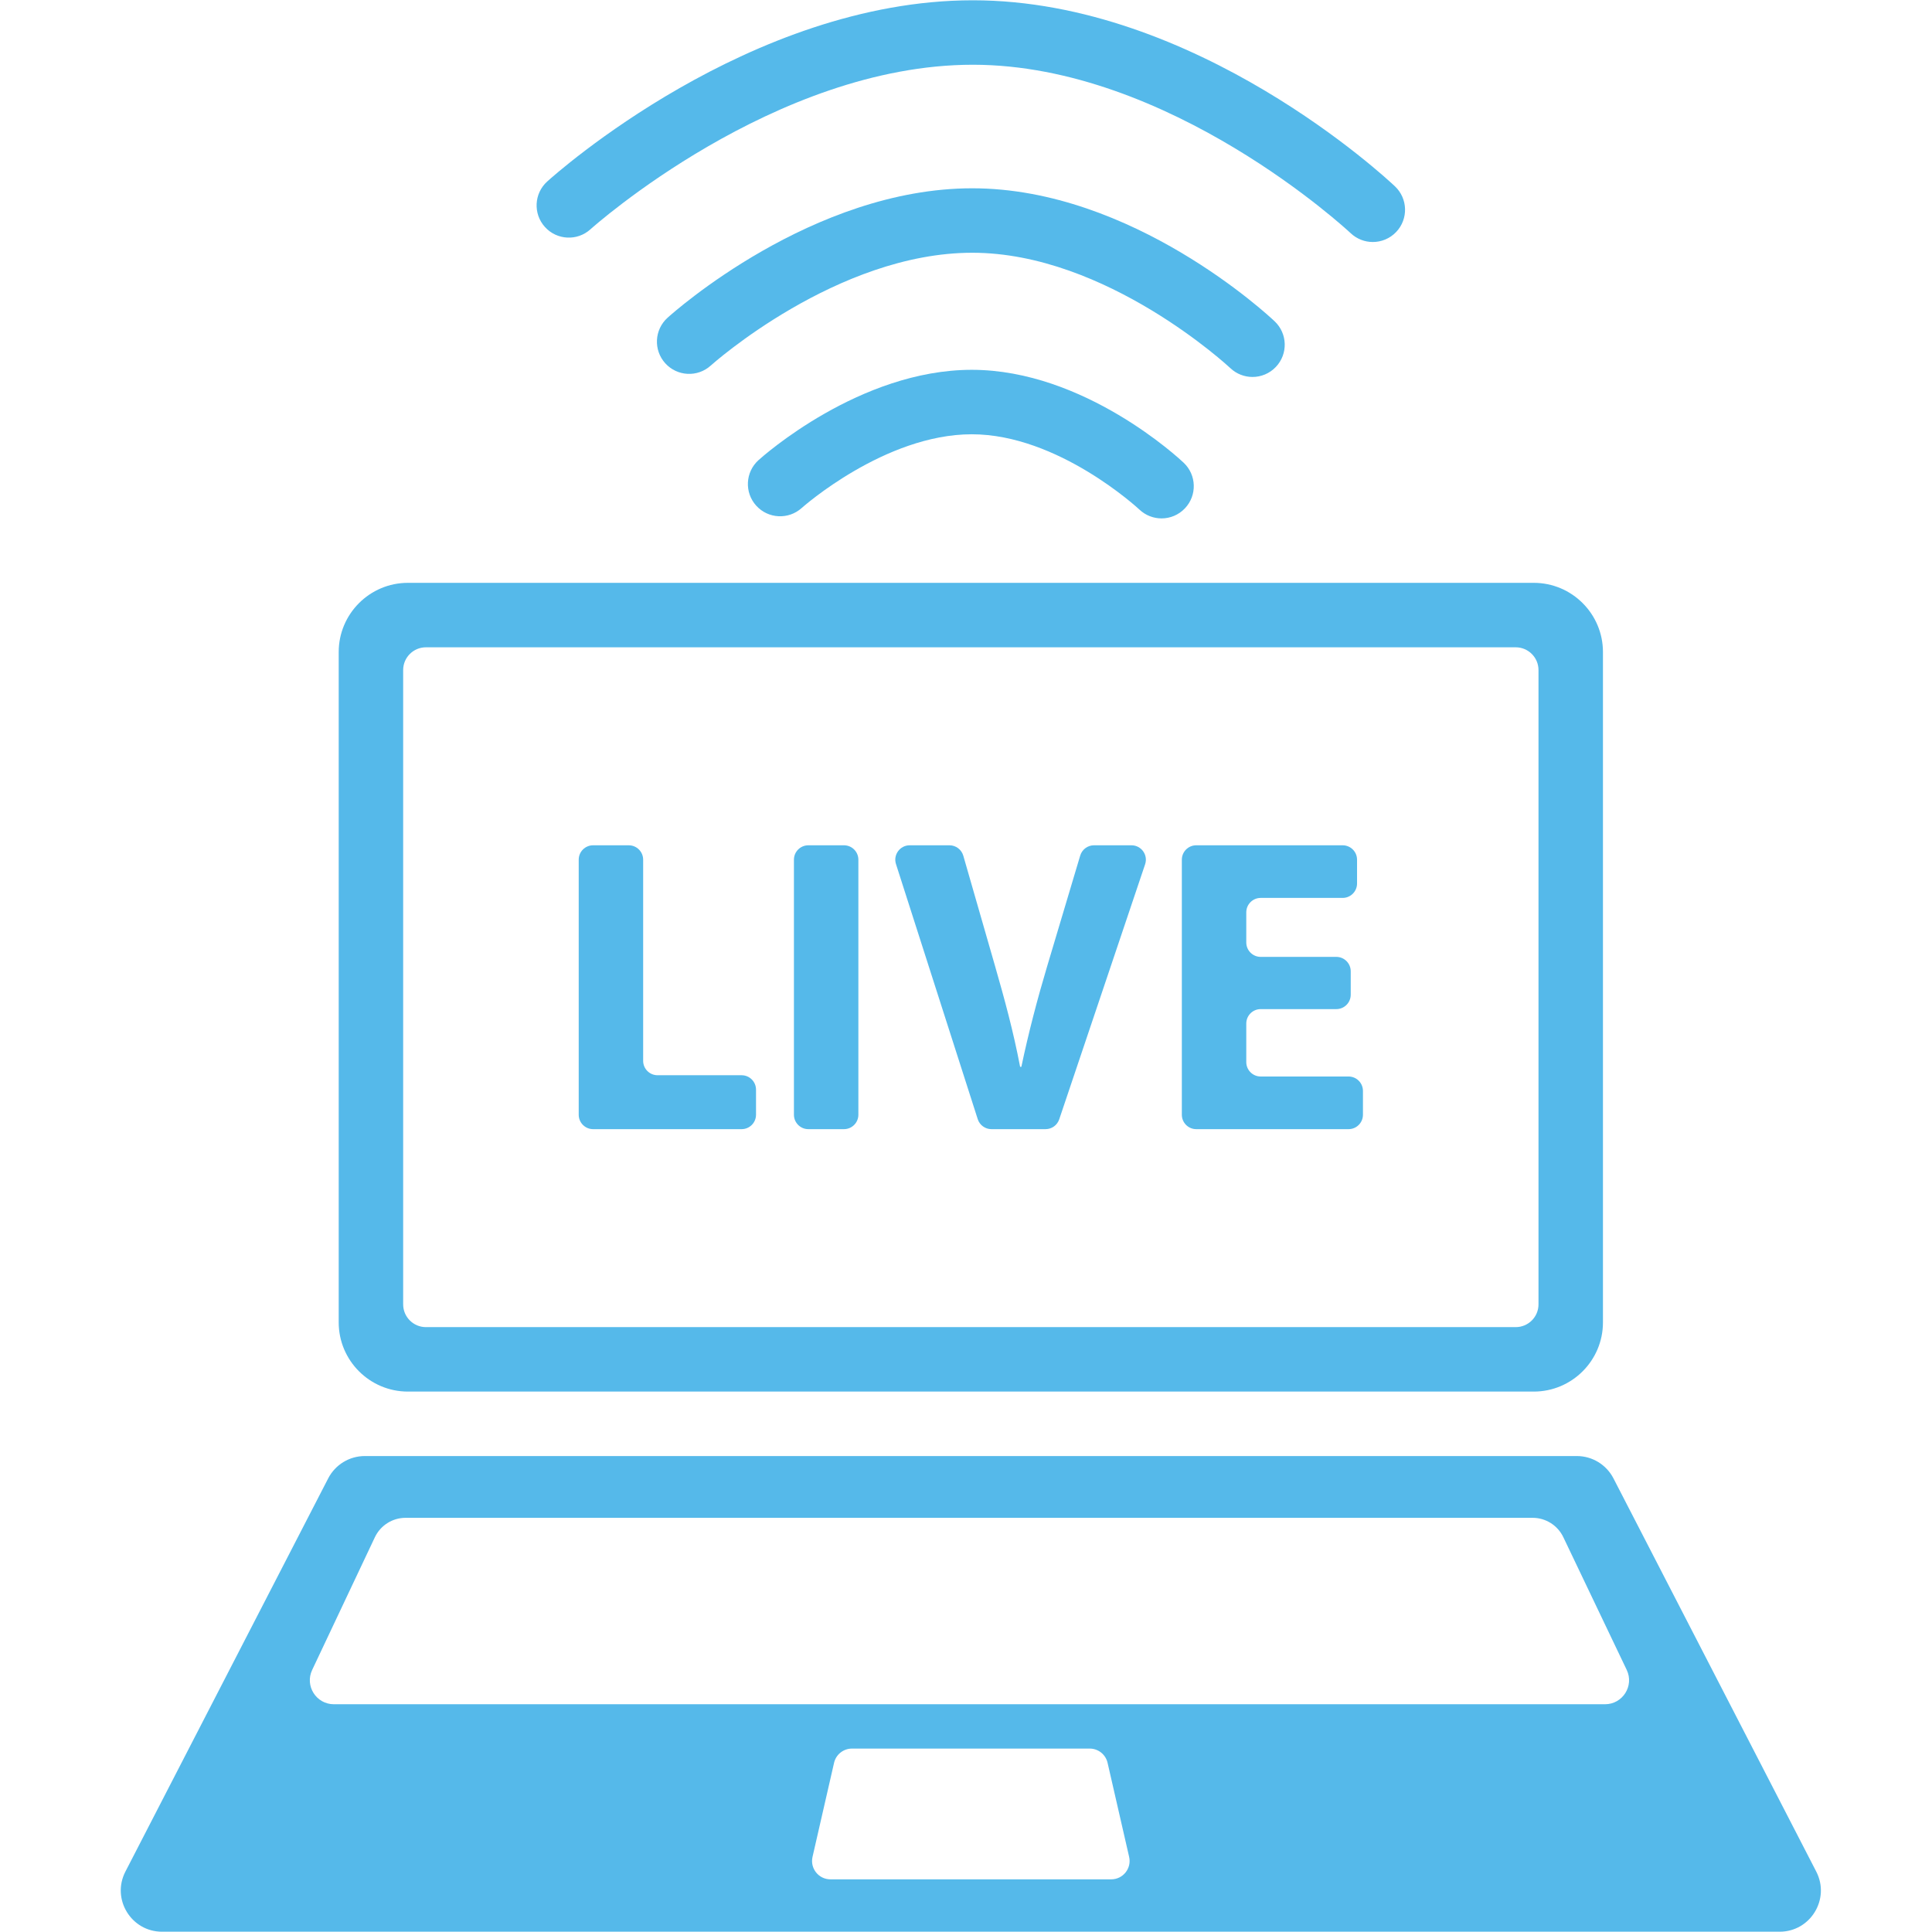 <svg xmlns="http://www.w3.org/2000/svg" xmlns:xlink="http://www.w3.org/1999/xlink" width="500" viewBox="0 0 375 375" height="500" preserveAspectRatio="xMidYMid meet"><defs><clipPath id="74e1e1cf8e"><path d="M 23.438 282.586 L 353.438 282.586 L 353.438 374.945 L 23.438 374.945 Z M 23.438 282.586 " clip-rule="nonzero"></path></clipPath></defs><rect x="-37.5" width="450" fill="#ffffff" y="-37.5" height="450" fill-opacity="1"></rect><rect x="-37.5" width="450" fill="#ffffff" y="-37.5" height="450" fill-opacity="1"></rect><g clip-path="url(#74e1e1cf8e)"><path fill="#55b9ea" d="M 60.59 324.137 L 72.758 298.387 C 73.852 296.078 76.172 294.609 78.723 294.609 L 297.484 294.609 C 300.027 294.609 302.34 296.07 303.438 298.363 L 315.742 324.121 C 317.223 327.215 314.965 330.793 311.535 330.793 L 64.805 330.793 C 61.383 330.793 59.125 327.23 60.59 324.137 Z M 215.691 364.777 L 161.184 364.777 C 158.895 364.777 157.199 362.652 157.711 360.418 L 161.891 342.164 C 162.262 340.547 163.703 339.398 165.367 339.398 L 211.512 339.398 C 213.172 339.398 214.613 340.547 214.98 342.164 L 219.164 360.418 C 219.676 362.652 217.98 364.777 215.691 364.777 Z M 352.535 363.277 L 313.172 286.953 C 311.797 284.289 309.055 282.617 306.059 282.617 L 70.816 282.617 C 67.82 282.617 65.078 284.289 63.703 286.953 L 24.34 363.277 C 21.594 368.602 25.461 374.945 31.453 374.945 L 345.422 374.945 C 351.414 374.945 355.281 368.602 352.535 363.277 " fill-opacity="1" fill-rule="nonzero"></path></g><path fill="#55b9ea" d="M 82.676 125.641 C 80.234 125.641 78.254 127.621 78.254 130.062 L 78.254 253.176 C 78.254 255.617 80.234 257.594 82.676 257.594 L 294.199 257.594 C 296.641 257.594 298.621 255.617 298.621 253.176 L 298.621 130.062 C 298.621 127.621 296.641 125.641 294.199 125.641 Z M 297.703 270.105 L 79.172 270.105 C 71.766 270.105 65.742 264.082 65.742 256.676 L 65.742 126.559 C 65.742 119.156 71.766 113.129 79.172 113.129 L 297.703 113.129 C 305.109 113.129 311.133 119.156 311.133 126.559 L 311.133 256.676 C 311.133 264.082 305.109 270.105 297.703 270.105 " fill-opacity="1" fill-rule="nonzero"></path><path fill="#55b9ea" d="M 243.109 73.168 C 241.566 73.168 240.023 72.598 238.812 71.457 C 238.574 71.234 214.762 49.059 188.711 49.059 C 162.461 49.059 138.203 70.734 137.961 70.953 C 135.398 73.273 131.445 73.074 129.125 70.512 C 126.809 67.953 127.004 63.996 129.566 61.68 C 130.699 60.652 157.691 36.547 188.711 36.547 C 219.809 36.547 246.301 61.316 247.414 62.371 C 249.922 64.746 250.027 68.707 247.648 71.215 C 246.422 72.512 244.766 73.168 243.109 73.168 " fill-opacity="1" fill-rule="nonzero"></path><path fill="#55b9ea" d="M 225.457 100.621 C 223.914 100.621 222.371 100.051 221.16 98.91 C 220.957 98.719 205.402 84.293 188.621 84.293 C 171.727 84.293 155.766 98.461 155.605 98.605 C 153.039 100.91 149.086 100.707 146.777 98.145 C 144.465 95.582 144.66 91.637 147.219 89.32 C 148.012 88.605 166.848 71.781 188.621 71.781 C 210.477 71.781 228.984 89.086 229.758 89.824 C 232.266 92.199 232.375 96.16 229.996 98.664 C 228.766 99.965 227.113 100.621 225.457 100.621 " fill-opacity="1" fill-rule="nonzero"></path><path fill="#55b9ea" d="M 266.461 46.973 C 264.918 46.973 263.371 46.402 262.16 45.258 C 261.613 44.742 226.996 12.566 188.824 12.566 C 150.344 12.566 114.961 44.184 114.609 44.504 C 112.047 46.824 108.09 46.625 105.773 44.062 C 103.453 41.5 103.652 37.547 106.215 35.227 C 107.801 33.789 145.574 0.055 188.824 0.055 C 232.156 0.055 269.211 34.703 270.77 36.176 C 273.273 38.555 273.383 42.512 271.004 45.02 C 269.773 46.316 268.121 46.973 266.461 46.973 " fill-opacity="1" fill-rule="nonzero"></path><path fill="#55b9ea" d="M 115.125 164.07 L 122.035 164.07 C 123.582 164.07 124.836 165.32 124.836 166.867 L 124.836 205.906 C 124.836 207.449 126.086 208.703 127.633 208.703 L 143.945 208.703 C 145.492 208.703 146.742 209.957 146.742 211.504 L 146.742 216.371 C 146.742 217.914 145.492 219.168 143.945 219.168 L 115.125 219.168 C 113.578 219.168 112.328 217.914 112.328 216.371 L 112.328 166.867 C 112.328 165.32 113.578 164.07 115.125 164.07 " fill-opacity="1" fill-rule="nonzero"></path><path fill="#55b9ea" d="M 166.609 166.867 L 166.609 216.371 C 166.609 217.914 165.355 219.168 163.812 219.168 L 156.898 219.168 C 155.355 219.168 154.102 217.914 154.102 216.371 L 154.102 166.867 C 154.102 165.32 155.355 164.07 156.898 164.07 L 163.812 164.07 C 165.355 164.07 166.609 165.32 166.609 166.867 " fill-opacity="1" fill-rule="nonzero"></path><path fill="#55b9ea" d="M 189.777 217.227 L 173.91 167.719 C 173.332 165.914 174.68 164.07 176.574 164.07 L 184.289 164.07 C 185.535 164.07 186.633 164.895 186.977 166.094 L 193.098 187.367 C 194.977 193.906 196.695 200.199 198.004 207.07 L 198.246 207.07 C 199.637 200.445 201.355 193.906 203.234 187.613 L 209.668 166.066 C 210.023 164.879 211.113 164.07 212.348 164.07 L 219.613 164.07 C 221.527 164.07 222.875 165.945 222.266 167.758 L 205.594 217.262 C 205.207 218.402 204.141 219.168 202.941 219.168 L 192.441 219.168 C 191.223 219.168 190.148 218.383 189.777 217.227 " fill-opacity="1" fill-rule="nonzero"></path><path fill="#55b9ea" d="M 259.379 195.867 L 244.699 195.867 C 243.156 195.867 241.902 197.121 241.902 198.668 L 241.902 206.152 C 241.902 207.695 243.156 208.949 244.699 208.949 L 261.75 208.949 C 263.297 208.949 264.547 210.199 264.547 211.746 L 264.547 216.371 C 264.547 217.914 263.297 219.168 261.75 219.168 L 232.191 219.168 C 230.648 219.168 229.395 217.914 229.395 216.371 L 229.395 166.867 C 229.395 165.32 230.648 164.07 232.191 164.07 L 260.605 164.07 C 262.148 164.07 263.402 165.32 263.402 166.867 L 263.402 171.488 C 263.402 173.035 262.148 174.285 260.605 174.285 L 244.699 174.285 C 243.156 174.285 241.902 175.539 241.902 177.086 L 241.902 182.934 C 241.902 184.477 243.156 185.73 244.699 185.73 L 259.379 185.73 C 260.926 185.73 262.176 186.984 262.176 188.531 L 262.176 193.07 C 262.176 194.617 260.926 195.867 259.379 195.867 " fill-opacity="1" fill-rule="nonzero"></path></svg>